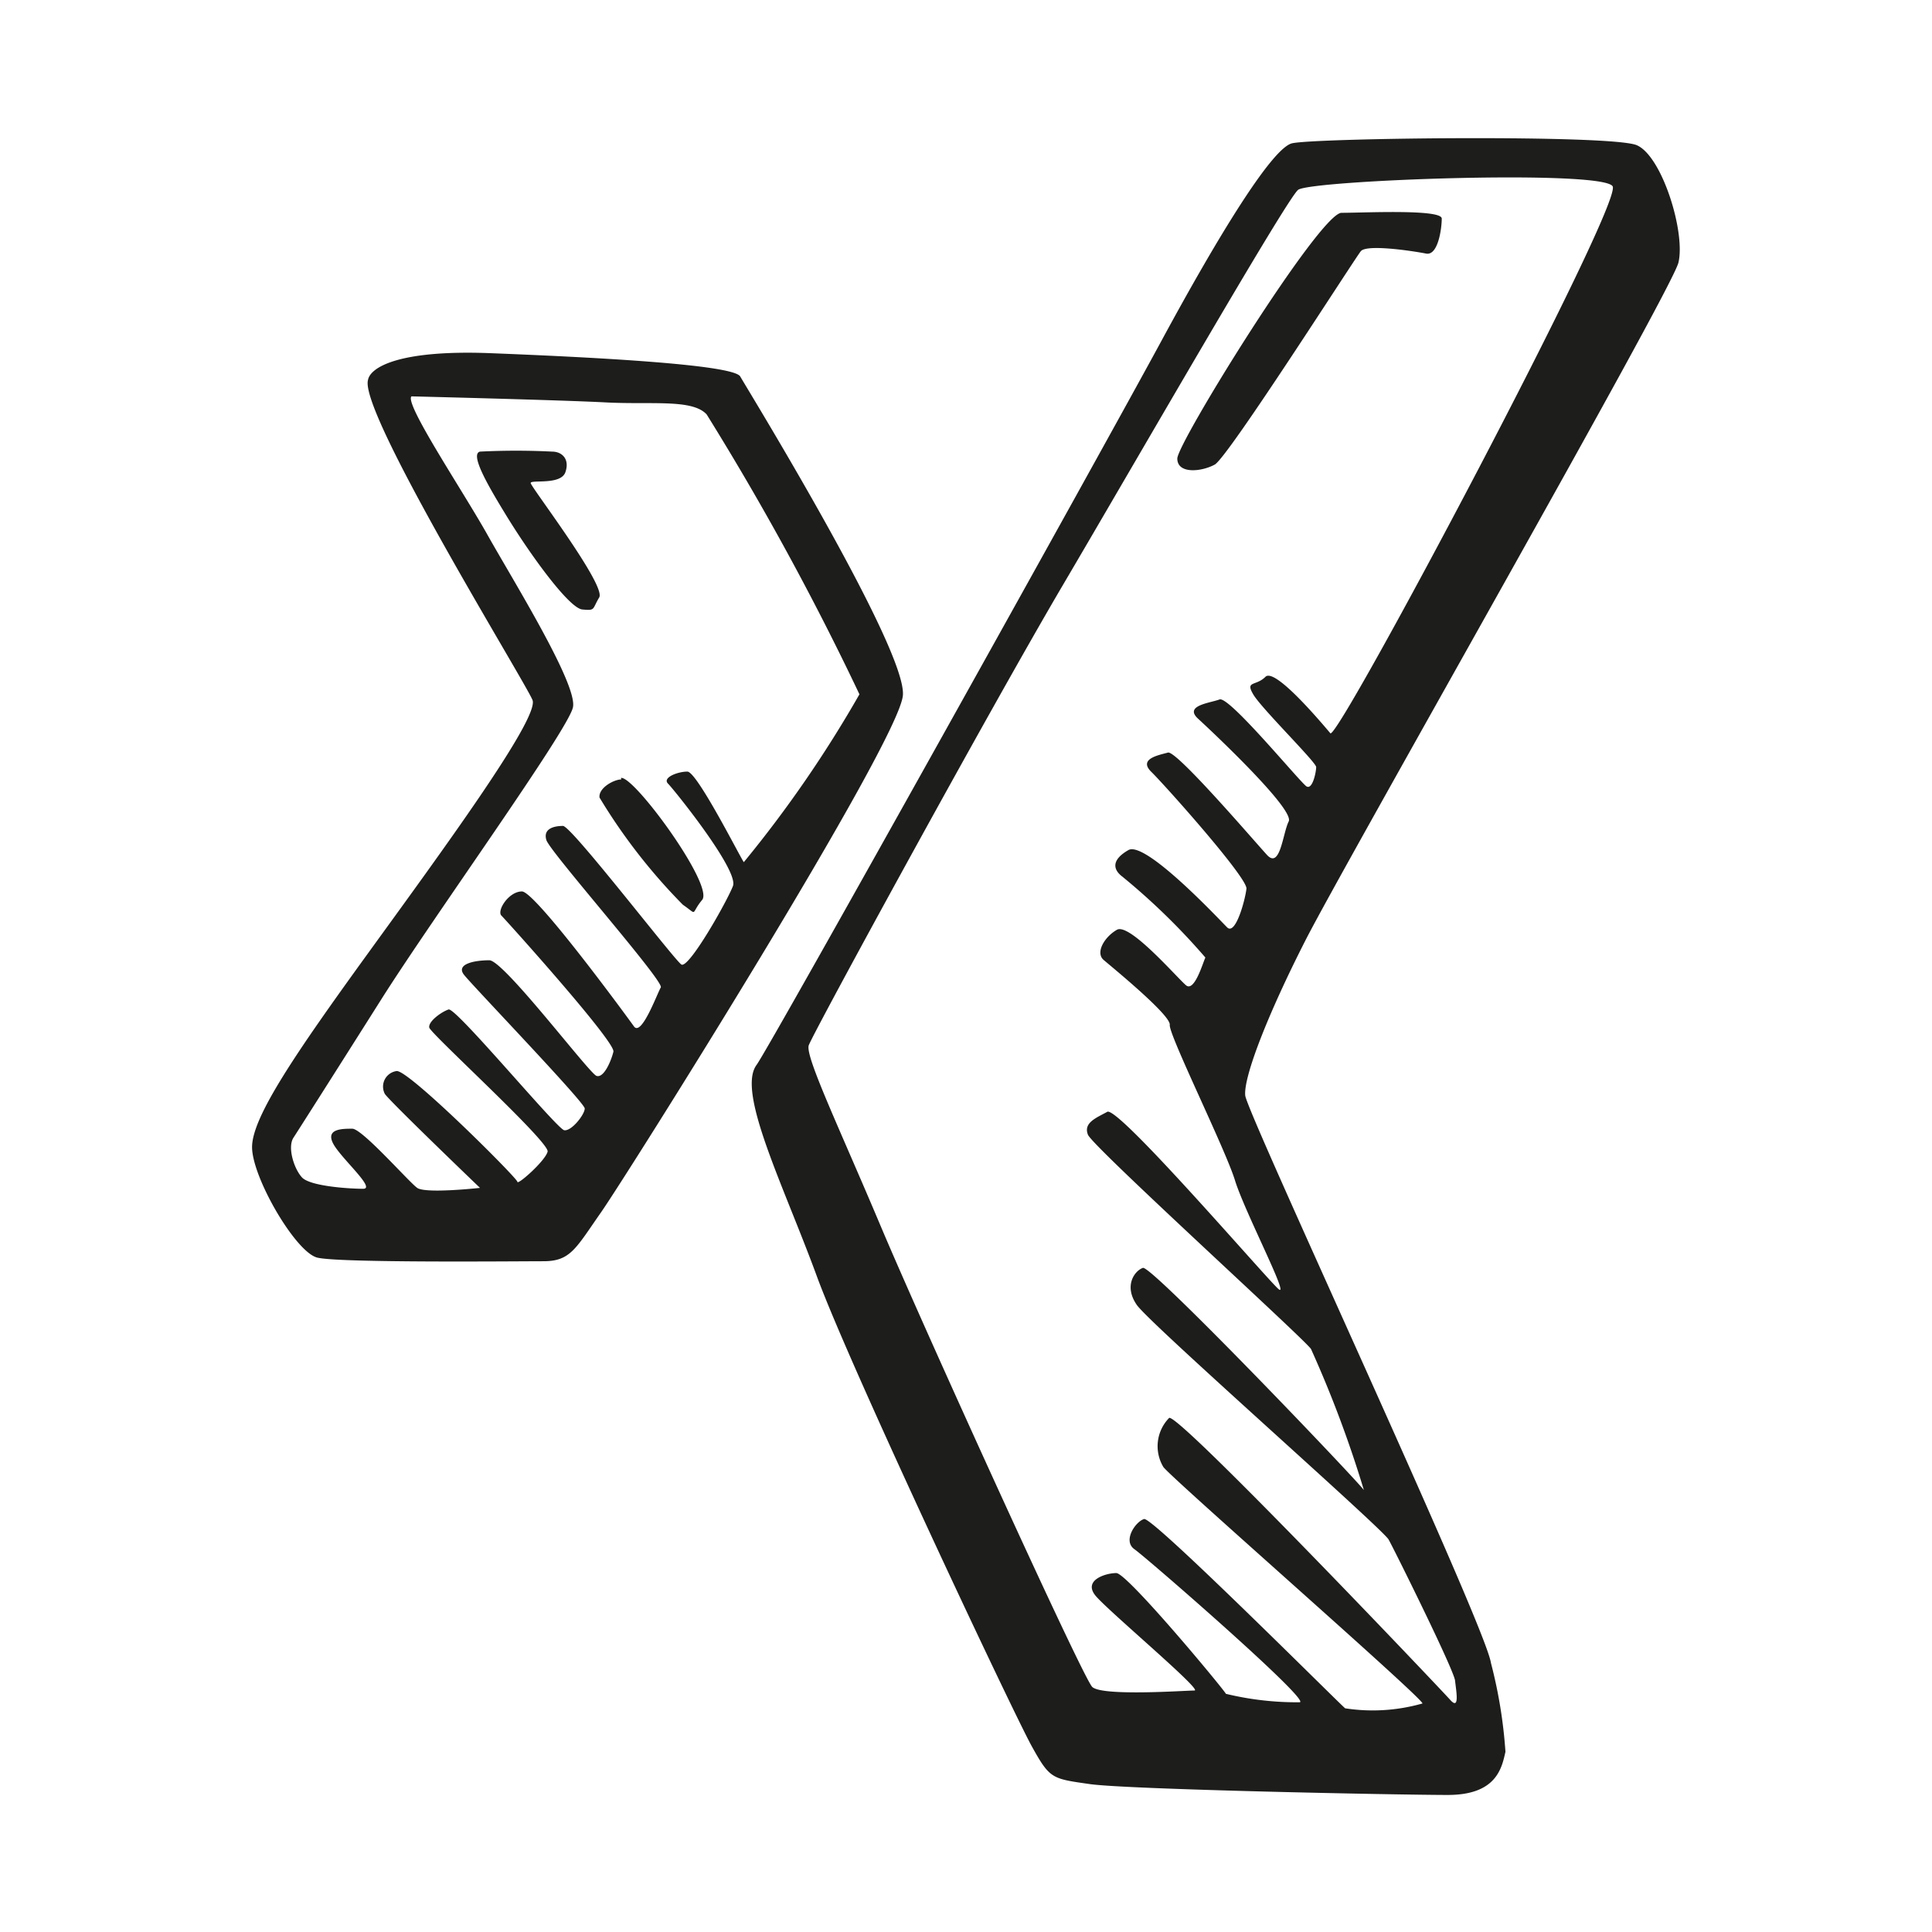<svg height="64" viewBox="0 0 64 64" width="64" xmlns="http://www.w3.org/2000/svg"><path d="m24.52 12.47c-.24-.41-5.21-.65-8.26-.77s-4 .47-4.07.89c-.3 1.08 5.21 10 5.45 10.6s-3.06 5.09-5.45 8.39-3.84 5.42-3.84 6.42 1.44 3.48 2.16 3.66 6.59.12 7.49.12 1.07-.42 1.91-1.62 9.88-15.57 10-17.13-5.15-10.14-5.39-10.56zm.12 16.09c-.12-.16-1.55-3-1.87-3s-.84.2-.64.4 2.35 2.87 2.15 3.39-1.47 2.76-1.71 2.6-3.64-4.59-3.92-4.59-.67.08-.55.47 3.91 4.68 3.79 4.88-.64 1.64-.89 1.29-3.27-4.47-3.71-4.47-.84.64-.68.8 3.79 4.19 3.71 4.51-.32.88-.56.8-3.07-3.83-3.55-3.83-1.12.12-.84.48 4 4.23 4 4.43-.44.76-.68.72-3.59-4.08-3.83-4-.68.4-.64.6 4 3.8 3.92 4.11-1 1.12-1 1-3.6-3.71-4-3.67a.52.52 0 0 0 -.39.76c.2.28 3.15 3.11 3.15 3.11s-1.8.2-2.08 0-1.82-1.96-2.15-1.96-.88 0-.64.48 1.44 1.51 1 1.51-1.76-.08-2.03-.38-.48-1-.28-1.31 1.2-1.88 2.92-4.6 6.18-8.9 6.34-9.66-2-4.23-2.83-5.71-2.76-4.35-2.52-4.59c0 0 4.91.12 6.43.2s2.88-.12 3.35.4a93.25 93.25 0 0 1 5.06 9.27 40 40 0 0 1 -3.83 5.56zm30.96-19.86c.24-1-.54-3.53-1.38-3.89s-10.77-.24-11.43-.06-2.4 3-4.31 6.53-13 23.44-13.42 24c-.66.9.9 4 2 7s6.52 14.49 7.12 15.57.66 1.07 1.92 1.25 10.24.36 11.86.36 1.79-.9 1.91-1.43a15.86 15.86 0 0 0 -.48-2.94c-.18-1.26-8.08-18.2-8.14-18.8s.72-2.64 2-5.15 12.11-21.48 12.35-22.44zm-15.91 15.11c.48.44 3.2 3 3 3.4s-.28 1.59-.72 1.11-3-3.47-3.28-3.39-1 .2-.55.64 3.19 3.51 3.15 3.87-.36 1.56-.64 1.28-2.71-2.88-3.27-2.56-.52.64-.2.88a22.09 22.09 0 0 1 2.75 2.68c-.08.16-.36 1.15-.64.92s-1.87-2.08-2.29-1.84-.72.76-.44 1 2.23 1.83 2.19 2.15 1.84 4.11 2.16 5.15 1.84 3.95 1.44 3.6-5.31-6.07-5.67-5.87-.8.36-.64.76 7.23 6.82 7.39 7.1a38.11 38.11 0 0 1 1.75 4.67c-.26-.36-7.04-7.46-7.32-7.36s-.64.6-.2 1.23 8.14 7.41 8.34 7.77 2.16 4.31 2.2 4.67.16 1-.16.64-9-9.5-9.31-9.34a1.34 1.34 0 0 0 -.19 1.63c.39.48 8.66 7.71 8.58 7.83a6 6 0 0 1 -2.56.16c-.28-.24-6.38-6.35-6.66-6.27s-.72.72-.32 1 5.91 5.07 5.47 5.07a10 10 0 0 1 -2.44-.28c-.08-.16-3.27-4-3.63-4s-1.12.24-.68.76 3.55 3.13 3.27 3.13-3.07.2-3.39-.12-5.63-12-7-15.25-2.51-5.63-2.39-6 6-11.14 8.42-15.25 7.4-12.77 7.79-13.09 10.06-.68 10.42-.12-9.11 18.4-9.35 18.12-1.83-2.19-2.15-1.87-.68.12-.4.59 2.08 2.24 2.08 2.4-.12.76-.32.64-2.56-3-2.88-2.88-1.19.2-.71.64zm-22.11-7.81c0-.12 1 .08 1.15-.36s-.12-.68-.44-.68a23.82 23.82 0 0 0 -2.39 0c-.32.08.19 1 .8 2 .84 1.39 2.15 3.19 2.59 3.23s.32 0 .56-.4-2.31-3.72-2.27-3.79zm3 9.82c-.24 0-.76.28-.72.6a19 19 0 0 0 2.76 3.55c.52.36.24.32.64-.16s-2.26-4.12-2.69-4.04zm24.5-17.5c.2-.24 1.76 0 2.16.08s.52-.84.52-1.16-2.6-.19-3.32-.19-5.44 7.62-5.44 8.14.8.44 1.24.2 4.64-6.83 4.84-7.07z" fill="#1d1d1b"/></svg>